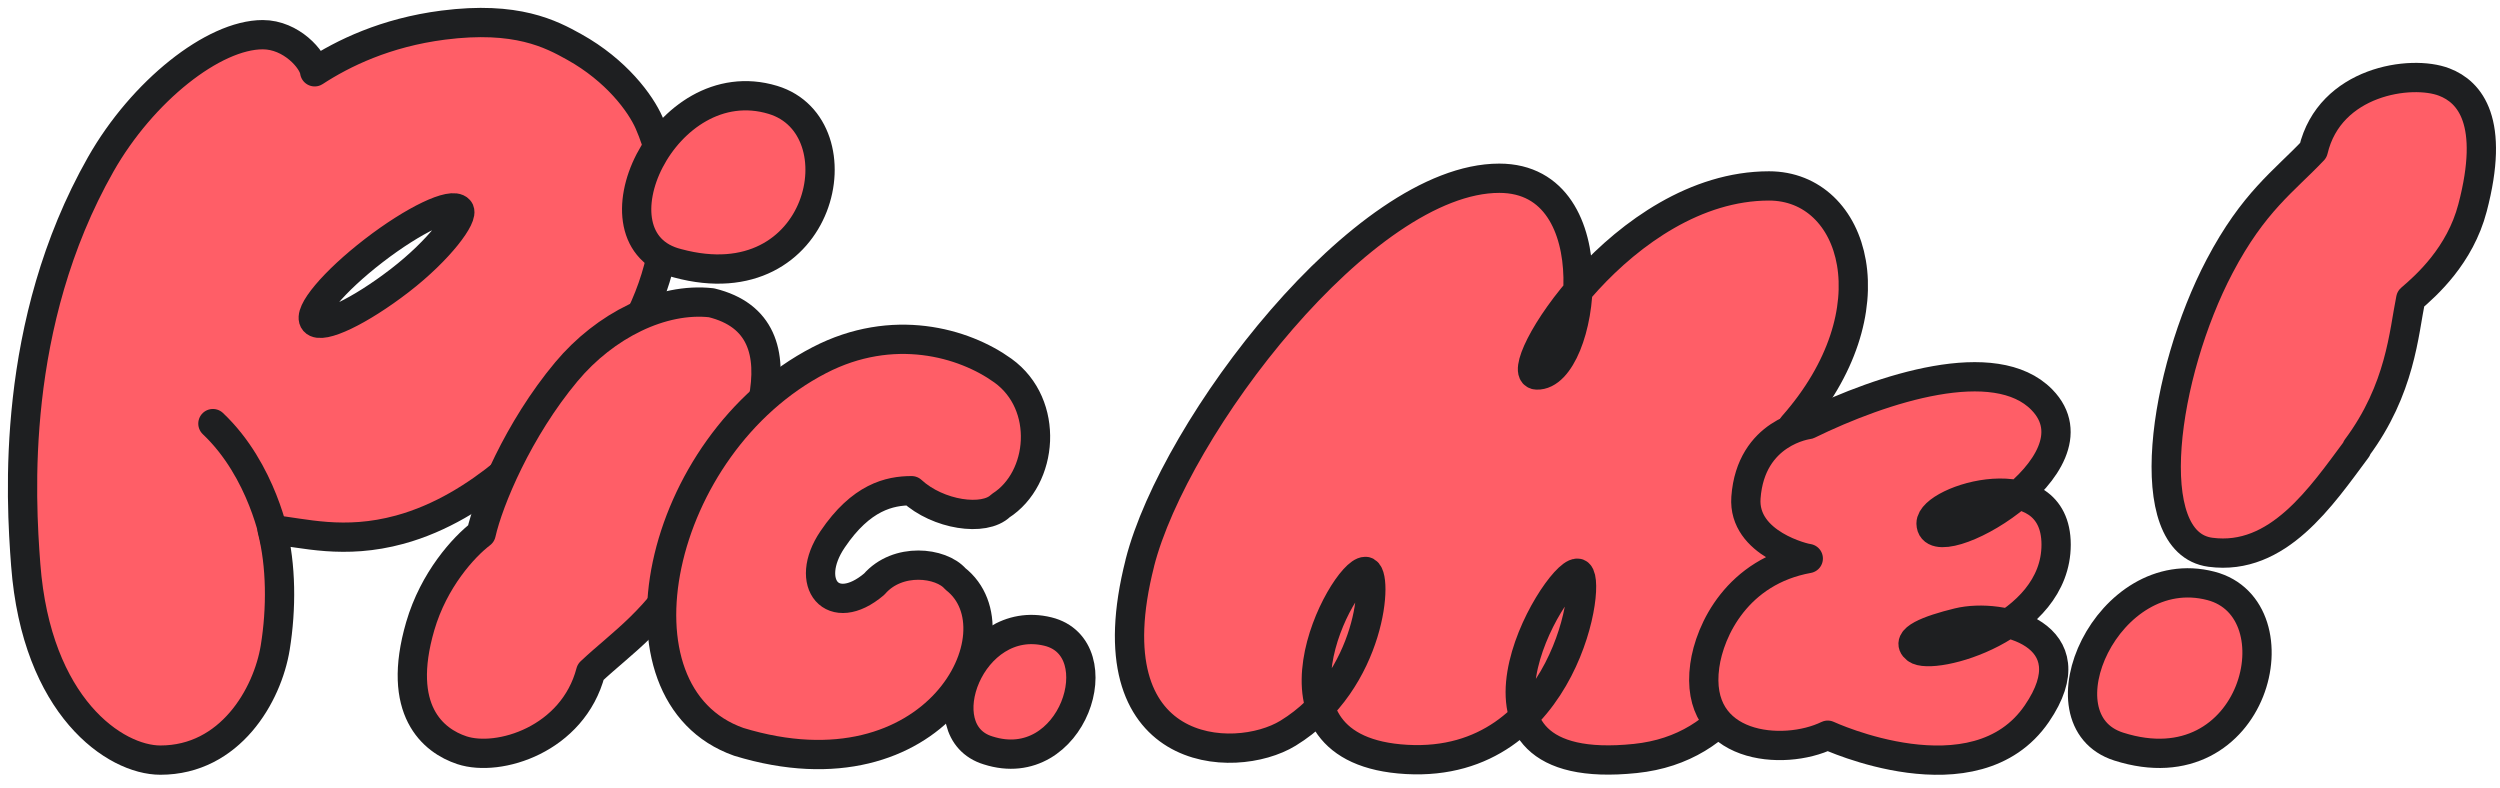 <svg width="111" height="35" viewBox="0 0 111 35" fill="none" xmlns="http://www.w3.org/2000/svg">
<path d="M94.07 33.148C100.153 35.09 102.106 27.037 98.164 26.013C93.569 24.819 90.395 31.975 94.07 33.148Z" fill="#FF5E67" stroke="#1E1F21" stroke-width="1.3" stroke-miterlimit="10" stroke-linecap="round" stroke-linejoin="round"/>
<path d="M104.639 19.893C106.586 17.276 106.727 14.785 107.037 13.268C107.735 12.671 109.225 11.346 109.78 9.229C110.786 5.401 109.673 4.083 108.524 3.643C107.049 3.076 103.439 3.594 102.71 6.675C101.414 8.045 100.059 8.954 98.551 11.821C96.047 16.582 94.965 24.094 98.139 24.52C101.146 24.924 103.071 22.037 104.639 19.931V19.893Z" fill="#FF5E67" stroke="#1E1F21" stroke-width="1.3" stroke-miterlimit="10" stroke-linecap="round" stroke-linejoin="round"/>
<path d="M43.869 33.317C47.639 34.53 49.482 28.771 46.532 28.042C43.094 27.193 41.118 32.479 43.869 33.317Z" fill="#FF5E67" stroke="#1E1F21" stroke-width="1.3" stroke-miterlimit="10" stroke-linecap="round" stroke-linejoin="round"/>
<path d="M50.61 24.996C48.39 33.715 54.811 34.008 57.187 32.555C60.937 30.263 61.22 25.371 60.622 25.371C59.634 25.371 55.36 33.324 62.457 33.719C69.557 34.115 70.767 25.449 70.035 25.449C69.041 25.449 63.595 34.617 72.614 33.676C81.137 32.787 79.606 18.906 79.606 18.906C84.105 13.814 82.388 8.255 78.544 8.255C72.046 8.255 66.988 16.605 68.231 16.65C70.305 16.726 71.606 7.914 66.568 7.914C60.547 7.914 52.148 18.951 50.608 24.995L50.61 24.996Z" fill="#FF5E67" stroke="#1E1F21" stroke-width="1.3" stroke-miterlimit="10" stroke-linecap="round" stroke-linejoin="round"/>
<path d="M28.823 5.458C28.439 4.58 27.362 3.125 25.502 2.088C24.46 1.506 22.931 0.698 19.681 1.115C17.115 1.444 15.223 2.372 13.972 3.188C13.907 2.655 12.936 1.54 11.666 1.54C9.482 1.54 6.316 4.05 4.473 7.296C0.448 14.392 0.918 22.123 1.142 25.078C1.621 31.388 5.11 33.749 7.122 33.749C10.211 33.749 11.875 30.88 12.221 28.749C12.501 27.018 12.489 25.103 12.082 23.517C13.46 23.651 15.258 24.196 17.75 23.517C21.438 22.511 24.062 19.445 25.122 18.398C29.425 14.48 30.534 9.377 28.823 5.458ZM17.75 12.456C15.976 13.823 14.279 14.635 13.96 14.268C13.641 13.902 14.821 12.495 16.595 11.128C18.369 9.761 20.066 8.95 20.385 9.316C20.62 9.587 19.524 11.089 17.75 12.456Z" fill="#FF5E67" stroke="#1E1F21" stroke-width="1.3" stroke-miterlimit="10" stroke-linecap="round" stroke-linejoin="round"/>
<path d="M12.22 24.04C12.22 24.04 11.667 20.901 9.453 18.808Z" fill="#FF5E67"/>
<path d="M12.22 24.04C12.22 24.04 11.667 20.901 9.453 18.808" stroke="#1E1F21" stroke-width="1.3" stroke-miterlimit="10" stroke-linecap="round" stroke-linejoin="round"/>
<path d="M85.74 23.24C85.74 24.993 93.505 20.664 90.661 17.75C88.586 15.624 83.608 17.228 80.287 18.85C80.287 18.85 77.733 19.162 77.52 22.094C77.371 24.159 80.189 24.802 80.287 24.798C77.152 25.366 75.91 27.964 75.691 29.56C75.183 33.266 79.186 33.6 81.151 32.643C81.151 32.643 87.695 35.687 90.435 31.686C92.837 28.177 88.874 27.175 86.94 27.646C85.629 27.966 84.538 28.391 85.083 28.816C85.806 29.38 91.292 27.898 91.292 24.182C91.292 20.467 85.739 22.141 85.739 23.241L85.74 23.24Z" fill="#FF5E67" stroke="#1E1F21" stroke-width="1.3" stroke-miterlimit="10" stroke-linecap="round" stroke-linejoin="round"/>
<path d="M34.318 4.435C29.492 2.973 25.959 10.675 30.09 11.691C36.569 13.443 38.229 5.62 34.318 4.435Z" fill="#FF5E67" stroke="#1E1F21" stroke-width="1.3" stroke-miterlimit="10" stroke-linecap="round" stroke-linejoin="round"/>
<path d="M25.148 16.504C23.009 19.063 21.696 22.214 21.363 23.693C20.593 24.278 19.26 25.738 18.659 27.8C17.572 31.533 19.231 32.888 20.509 33.31C22.146 33.851 25.438 32.836 26.226 29.833C27.654 28.491 29.146 27.598 30.797 24.798C33.538 20.149 36.015 14.524 31.588 13.443C29.396 13.197 26.87 14.445 25.148 16.504Z" fill="#FF5E67" stroke="#1E1F21" stroke-width="1.3" stroke-miterlimit="10" stroke-linecap="round" stroke-linejoin="round"/>
<path d="M36.966 23.949C38.236 22.07 39.493 21.787 40.476 21.787C41.647 22.868 43.705 23.167 44.426 22.455C46.327 21.246 46.616 17.96 44.532 16.457C42.794 15.204 39.639 14.304 36.381 15.99C29.137 19.735 26.787 30.811 32.801 32.938C41.55 35.612 45.423 28.042 42.417 25.7C41.789 24.97 39.861 24.729 38.812 25.939C36.966 27.501 35.648 25.897 36.966 23.949Z" fill="#FF5E67" stroke="#1E1F21" stroke-width="1.3" stroke-miterlimit="10" stroke-linecap="round" stroke-linejoin="round"/>
</svg>
